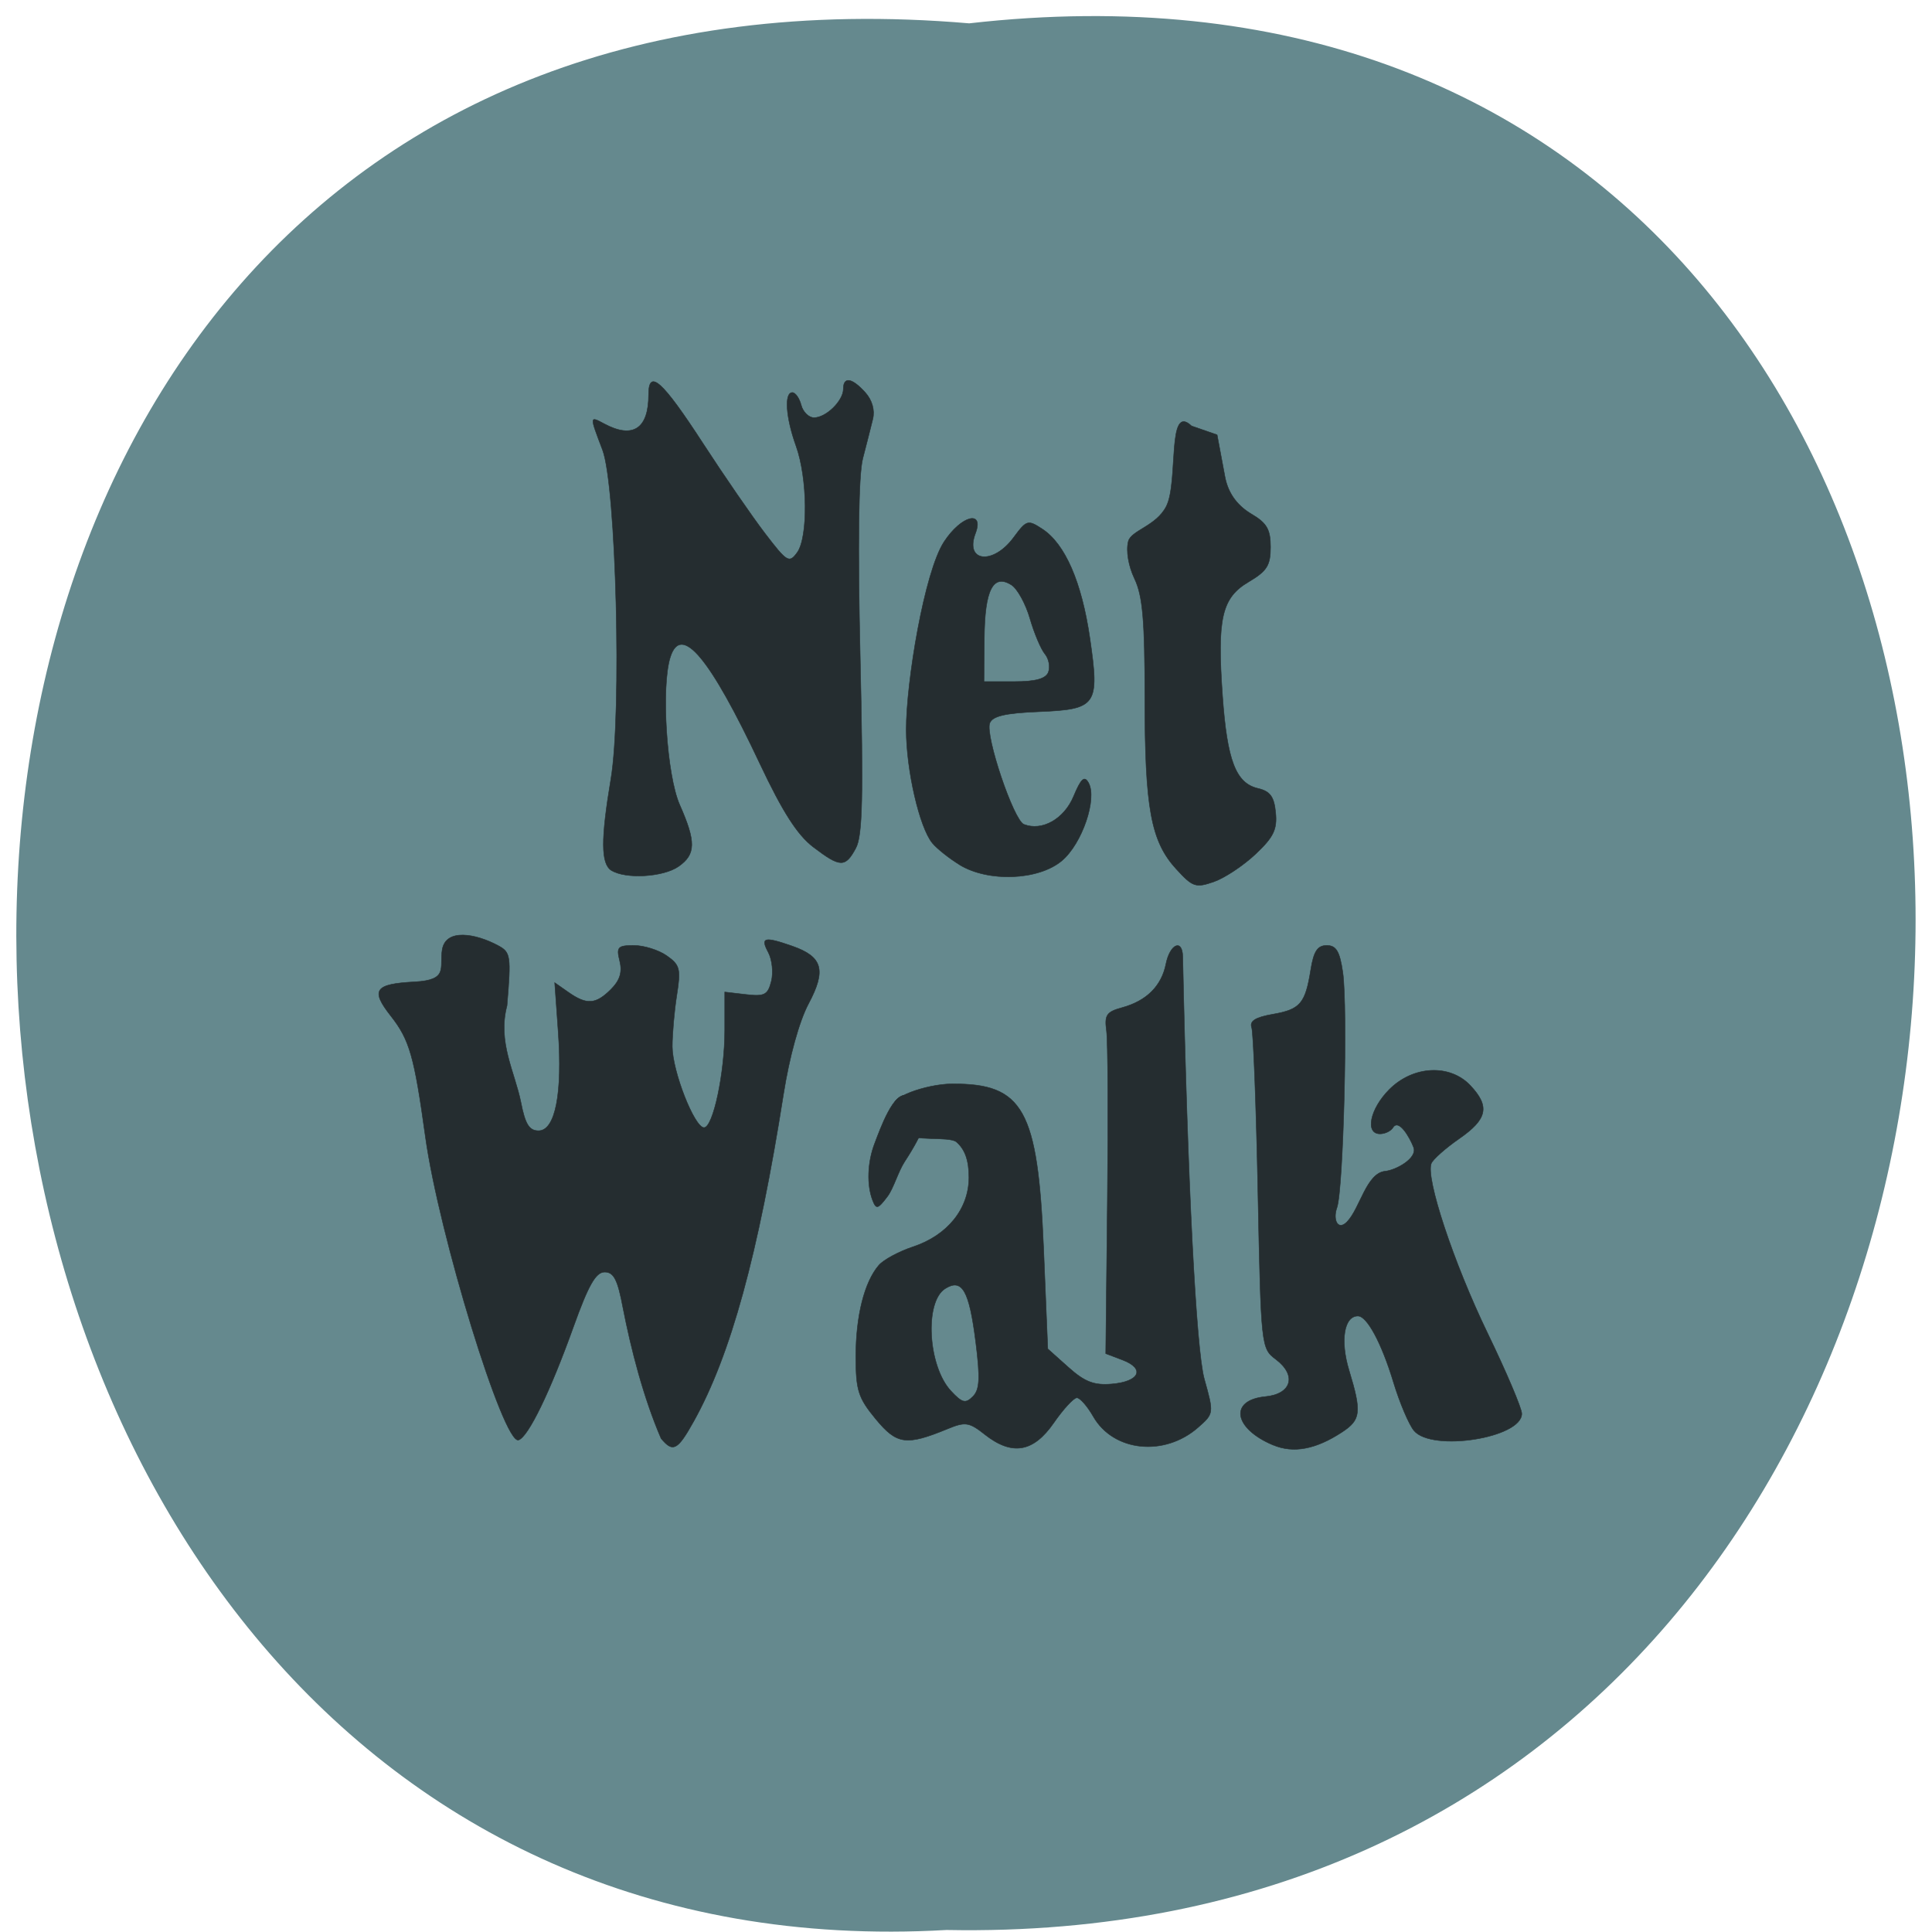 <svg xmlns="http://www.w3.org/2000/svg" xmlns:xlink="http://www.w3.org/1999/xlink" viewBox="0 0 256 256"><defs><path d="m 245.46 129.52 l -97.89 -96.9 c -5.556 -5.502 -16.222 -11.873 -23.7 -14.16 l -39.518 -12.08 c -7.479 -2.286 -18.1 0.391 -23.599 5.948 l -13.441 13.578 c -5.5 5.559 -14.502 14.653 -20 20.21 l -13.44 13.579 c -5.5 5.558 -8.07 16.206 -5.706 23.658 l 12.483 39.39 c 2.363 7.456 8.843 18.06 14.399 23.556 l 97.89 96.9 c 5.558 5.502 14.605 5.455 20.1 -0.101 l 36.26 -36.63 c 5.504 -5.559 14.503 -14.651 20 -20.21 l 36.26 -36.629 c 5.502 -5.56 5.455 -14.606 -0.101 -20.11 z m -178.09 -50.74 c -7.198 0 -13.03 -5.835 -13.03 -13.03 0 -7.197 5.835 -13.03 13.03 -13.03 7.197 0 13.03 5.835 13.03 13.03 -0.001 7.198 -5.836 13.03 -13.03 13.03 z" id="0"/><use id="1" xlink:href="#0"/><clipPath id="2"><use xlink:href="#0"/></clipPath><clipPath clip-path="url(#2)"><use xlink:href="#1"/></clipPath><clipPath clip-path="url(#2)"><use xlink:href="#1"/></clipPath></defs><g color="#000" fill="#65898e"><path d="m 128.42 795.13 c 168.87 -19.553 166.53 260.33 -3.01 257.01 -157.67 9.224 -171.9 -272.26 3.01 -257.01 z" transform="matrix(1 0 0 0.983 0 -778.52)"/></g><g transform="translate(-3.105 7.761)" fill="#252d30" stroke="#252d30" stroke-width="0.063"><path d="m 90.7 182.84 c -2.343 -5.428 -3.977 -11.844 -5.04 -17.257 -0.706 -3.776 -1.22 -4.786 -2.432 -4.786 -1.178 0 -2.146 1.7 -4.149 7.283 -3.067 8.552 -5.969 14.537 -7.259 14.967 -1.98 0.66 -10.563 -27.28 -12.35 -40.2 -1.472 -10.644 -2.098 -12.831 -4.57 -15.974 -2.717 -3.454 -2.161 -4.258 3.133 -4.534 4.592 -0.24 3.262 -1.885 3.672 -4.283 0.481 -2.818 4.408 -2.126 7.389 -0.531 1.676 0.897 1.744 1.351 1.193 7.964 -1.283 4.839 1.03 8.773 1.846 12.832 0.565 2.887 1.1 3.746 2.335 3.746 2.212 0 3.187 -4.923 2.601 -13.14 l -0.462 -6.482 l 1.826 1.279 c 2.424 1.698 3.619 1.613 5.63 -0.398 1.185 -1.185 1.525 -2.285 1.158 -3.746 -0.463 -1.845 -0.26 -2.068 1.883 -2.068 1.321 0 3.278 0.613 4.348 1.363 1.744 1.221 1.882 1.761 1.336 5.202 -0.335 2.112 -0.606 5.192 -0.602 6.845 0.008 3.257 2.937 10.729 4.205 10.729 1.204 0 2.747 -7.239 2.747 -12.888 v -5.078 l 2.824 0.33 c 2.447 0.286 2.894 0.051 3.348 -1.76 0.289 -1.15 0.105 -2.874 -0.408 -3.832 -1.062 -1.984 -0.539 -2.119 3.181 -0.822 4.03 1.406 4.533 3.174 2.159 7.634 -1.231 2.312 -2.539 7.03 -3.32 11.989 -3.355 21.271 -6.998 34.552 -11.889 43.34 -2.148 3.86 -2.755 4.179 -4.336 2.274 z"/><path d="m 133.58 182.3 c -2.06 -1.621 -2.567 -1.697 -4.899 -0.737 -5.507 2.267 -6.74 2.098 -9.552 -1.314 -2.308 -2.8 -2.621 -3.788 -2.621 -8.276 0 -5.365 1.133 -9.864 3.043 -12.08 0.629 -0.73 2.659 -1.828 4.513 -2.44 4.583 -1.513 7.427 -5.04 7.427 -9.207 0 -2.244 -0.524 -3.722 -1.665 -4.699 -0.916 -0.784 -6.274 -0.027 -6.274 -1.133 0 -1.107 -0.912 -3.02 -1.713 -3.63 -1.276 -0.969 3.903 -2.901 7.403 -2.925 9.463 -0.063 11.38 3.381 12.146 21.822 l 0.552 13.289 l 2.748 2.455 c 2.158 1.929 3.389 2.4 5.74 2.2 3.679 -0.313 4.453 -2.028 1.433 -3.177 l -2.239 -0.851 l 0.217 -20.17 c 0.12 -11.09 0.067 -21.263 -0.117 -22.597 -0.288 -2.084 0 -2.517 2.044 -3.073 3.255 -0.886 5.245 -2.859 5.829 -5.781 0.53 -2.649 2.178 -3.387 2.228 -0.998 0.632 29.794 1.77 52.09 2.856 55.978 1.274 4.562 1.271 4.585 -0.808 6.414 -4.465 3.93 -11.233 3.23 -13.902 -1.437 -0.78 -1.364 -1.759 -2.48 -2.176 -2.48 -0.417 0 -1.796 1.498 -3.065 3.33 -2.707 3.907 -5.522 4.375 -9.149 1.522 z m -1.191 -12.265 c -0.854 -6.798 -1.802 -8.452 -4.04 -7.05 -2.777 1.739 -2.298 10.278 0.76 13.561 1.492 1.601 1.93 1.713 2.903 0.741 0.911 -0.911 0.989 -2.394 0.379 -7.252 z"/><path d="m 171.8 183.72 c -5.254 -2.209 -5.854 -5.959 -1.028 -6.423 3.493 -0.336 4.193 -2.82 1.391 -4.932 -1.945 -1.466 -1.964 -1.637 -2.377 -22.13 -0.229 -11.358 -0.603 -21.19 -0.832 -21.848 -0.297 -0.854 0.502 -1.357 2.792 -1.756 3.658 -0.637 4.32 -1.412 5.04 -5.902 0.39 -2.441 0.9 -3.215 2.118 -3.215 1.25 0 1.719 0.78 2.124 3.538 0.686 4.665 0.089 28.819 -0.772 31.21 -0.579 1.611 0.133 3.113 1.336 1.873 1.727 -1.78 2.555 -6.462 5.062 -6.705 1.417 -0.137 4.311 -1.721 3.757 -3.164 -0.508 -1.325 -1.969 -3.843 -2.727 -2.617 -0.283 0.458 -1.054 0.832 -1.714 0.832 -2.028 0 -1.331 -3.326 1.234 -5.891 3.162 -3.162 8.03 -3.391 10.74 -0.507 2.603 2.771 2.251 4.442 -1.478 7.03 -1.808 1.255 -3.475 2.731 -3.704 3.281 -0.79 1.897 2.95 13.179 7.461 22.509 2.489 5.147 4.525 9.942 4.525 10.655 0 3.216 -11.901 5.094 -14.28 2.253 -0.671 -0.801 -1.897 -3.692 -2.726 -6.424 -1.571 -5.182 -3.494 -8.767 -4.703 -8.767 -1.841 0 -2.373 3.257 -1.176 7.201 1.685 5.553 1.571 6.543 -0.944 8.191 -3.479 2.28 -6.431 2.83 -9.117 1.701 z"/><path d="m 118.72 151.26 c -0.778 -2.027 -0.672 -4.999 0.265 -7.463 0.717 -1.885 2.573 -7.145 4.345 -6.338 1.801 0.821 4.734 0.922 -0.36 8.714 -0.844 1.292 -1.472 3.542 -2.265 4.594 -1.279 1.696 -1.503 1.751 -1.986 0.493 z"/><path d="m 84.12 107.58 c -1.396 -0.883 -1.413 -4.105 -0.067 -12.13 1.467 -8.744 0.701 -38.837 -1.11 -43.597 -1.724 -4.533 -1.726 -4.506 0.224 -3.462 3.8 2.034 5.881 0.67 5.881 -3.854 0 -3.486 1.795 -1.882 7.19 6.423 2.81 4.326 6.516 9.705 8.235 11.955 2.919 3.819 3.201 3.988 4.255 2.546 1.473 -2.01 1.393 -9.862 -0.144 -14.13 -1.357 -3.766 -1.586 -7.08 -0.489 -7.08 0.404 0 0.931 0.749 1.171 1.665 0.239 0.916 1.01 1.665 1.702 1.665 1.599 0 3.883 -2.239 3.883 -3.805 0 -1.659 1.141 -1.482 2.887 0.446 0.925 1.022 1.307 2.349 1.019 3.538 -0.253 1.046 -0.852 3.4 -1.33 5.232 -0.567 2.174 -0.685 11.354 -0.34 26.441 0.422 18.433 0.305 23.53 -0.578 25.18 -1.395 2.607 -2.067 2.589 -5.655 -0.147 -2.097 -1.599 -4.061 -4.669 -7.06 -11.03 c -6.656 -14.13 -10.439 -18.63 -11.872 -14.12 c -1.24 3.906 -0.49 15.639 1.25 19.574 2.169 4.903 2.138 6.552 -0.153 8.156 -2.022 1.416 -7.03 1.71 -8.906 0.521 z"/><path d="m 130.25 106.82 c -1.373 -0.84 -2.994 -2.128 -3.601 -2.863 -1.704 -2.064 -3.454 -9.647 -3.465 -15.01 -0.013 -6.293 2.404 -20.924 5.01 -24.914 2.321 -3.547 5.343 -4.227 4.164 -1.126 -1.452 3.819 2.332 4.237 5.05 0.558 1.728 -2.338 1.89 -2.385 3.819 -1.121 3.01 1.974 5.207 7.02 6.293 14.467 1.295 8.887 0.925 9.418 -6.792 9.734 -4.432 0.182 -6.114 0.575 -6.475 1.513 -0.63 1.643 3.16 12.885 4.523 13.415 2.414 0.938 5.327 -0.706 6.585 -3.717 0.988 -2.364 1.433 -2.768 1.978 -1.795 1.183 2.114 -0.856 8.08 -3.532 10.33 -3.098 2.607 -9.747 2.869 -13.566 0.534 z m 11.773 -25.53 c 0.266 -0.693 0.055 -1.775 -0.469 -2.406 -0.524 -0.631 -1.414 -2.743 -1.979 -4.693 -0.565 -1.95 -1.666 -3.949 -2.448 -4.442 -2.429 -1.532 -3.543 0.642 -3.595 7.02 l -0.047 5.785 h 4.03 c 2.827 0 4.171 -0.375 4.511 -1.259 z"/><path d="m 158.97 107.4 c -3.368 -3.688 -4.168 -8.04 -4.168 -22.688 0 -10.241 -0.282 -13.513 -1.361 -15.775 -0.814 -1.706 -1.149 -3.7 -0.833 -4.957 0.37 -1.473 3.702 -2.02 5.04 -4.657 1.639 -3.24 0.046 -13.781 3.341 -10.645 l 3.389 1.176 l 1.038 5.541 c 0.454 2.426 1.844 3.968 3.538 4.969 2.02 1.191 2.5 2.037 2.5 4.371 0 2.421 -0.473 3.173 -2.888 4.599 -3.583 2.114 -4.203 4.813 -3.473 15.1 0.609 8.577 1.761 11.588 4.697 12.271 1.618 0.376 2.14 1.091 2.346 3.213 0.216 2.223 -0.278 3.241 -2.662 5.49 -1.61 1.518 -4.1 3.17 -5.533 3.669 -2.392 0.834 -2.799 0.697 -4.965 -1.675 z"/></g></svg>
